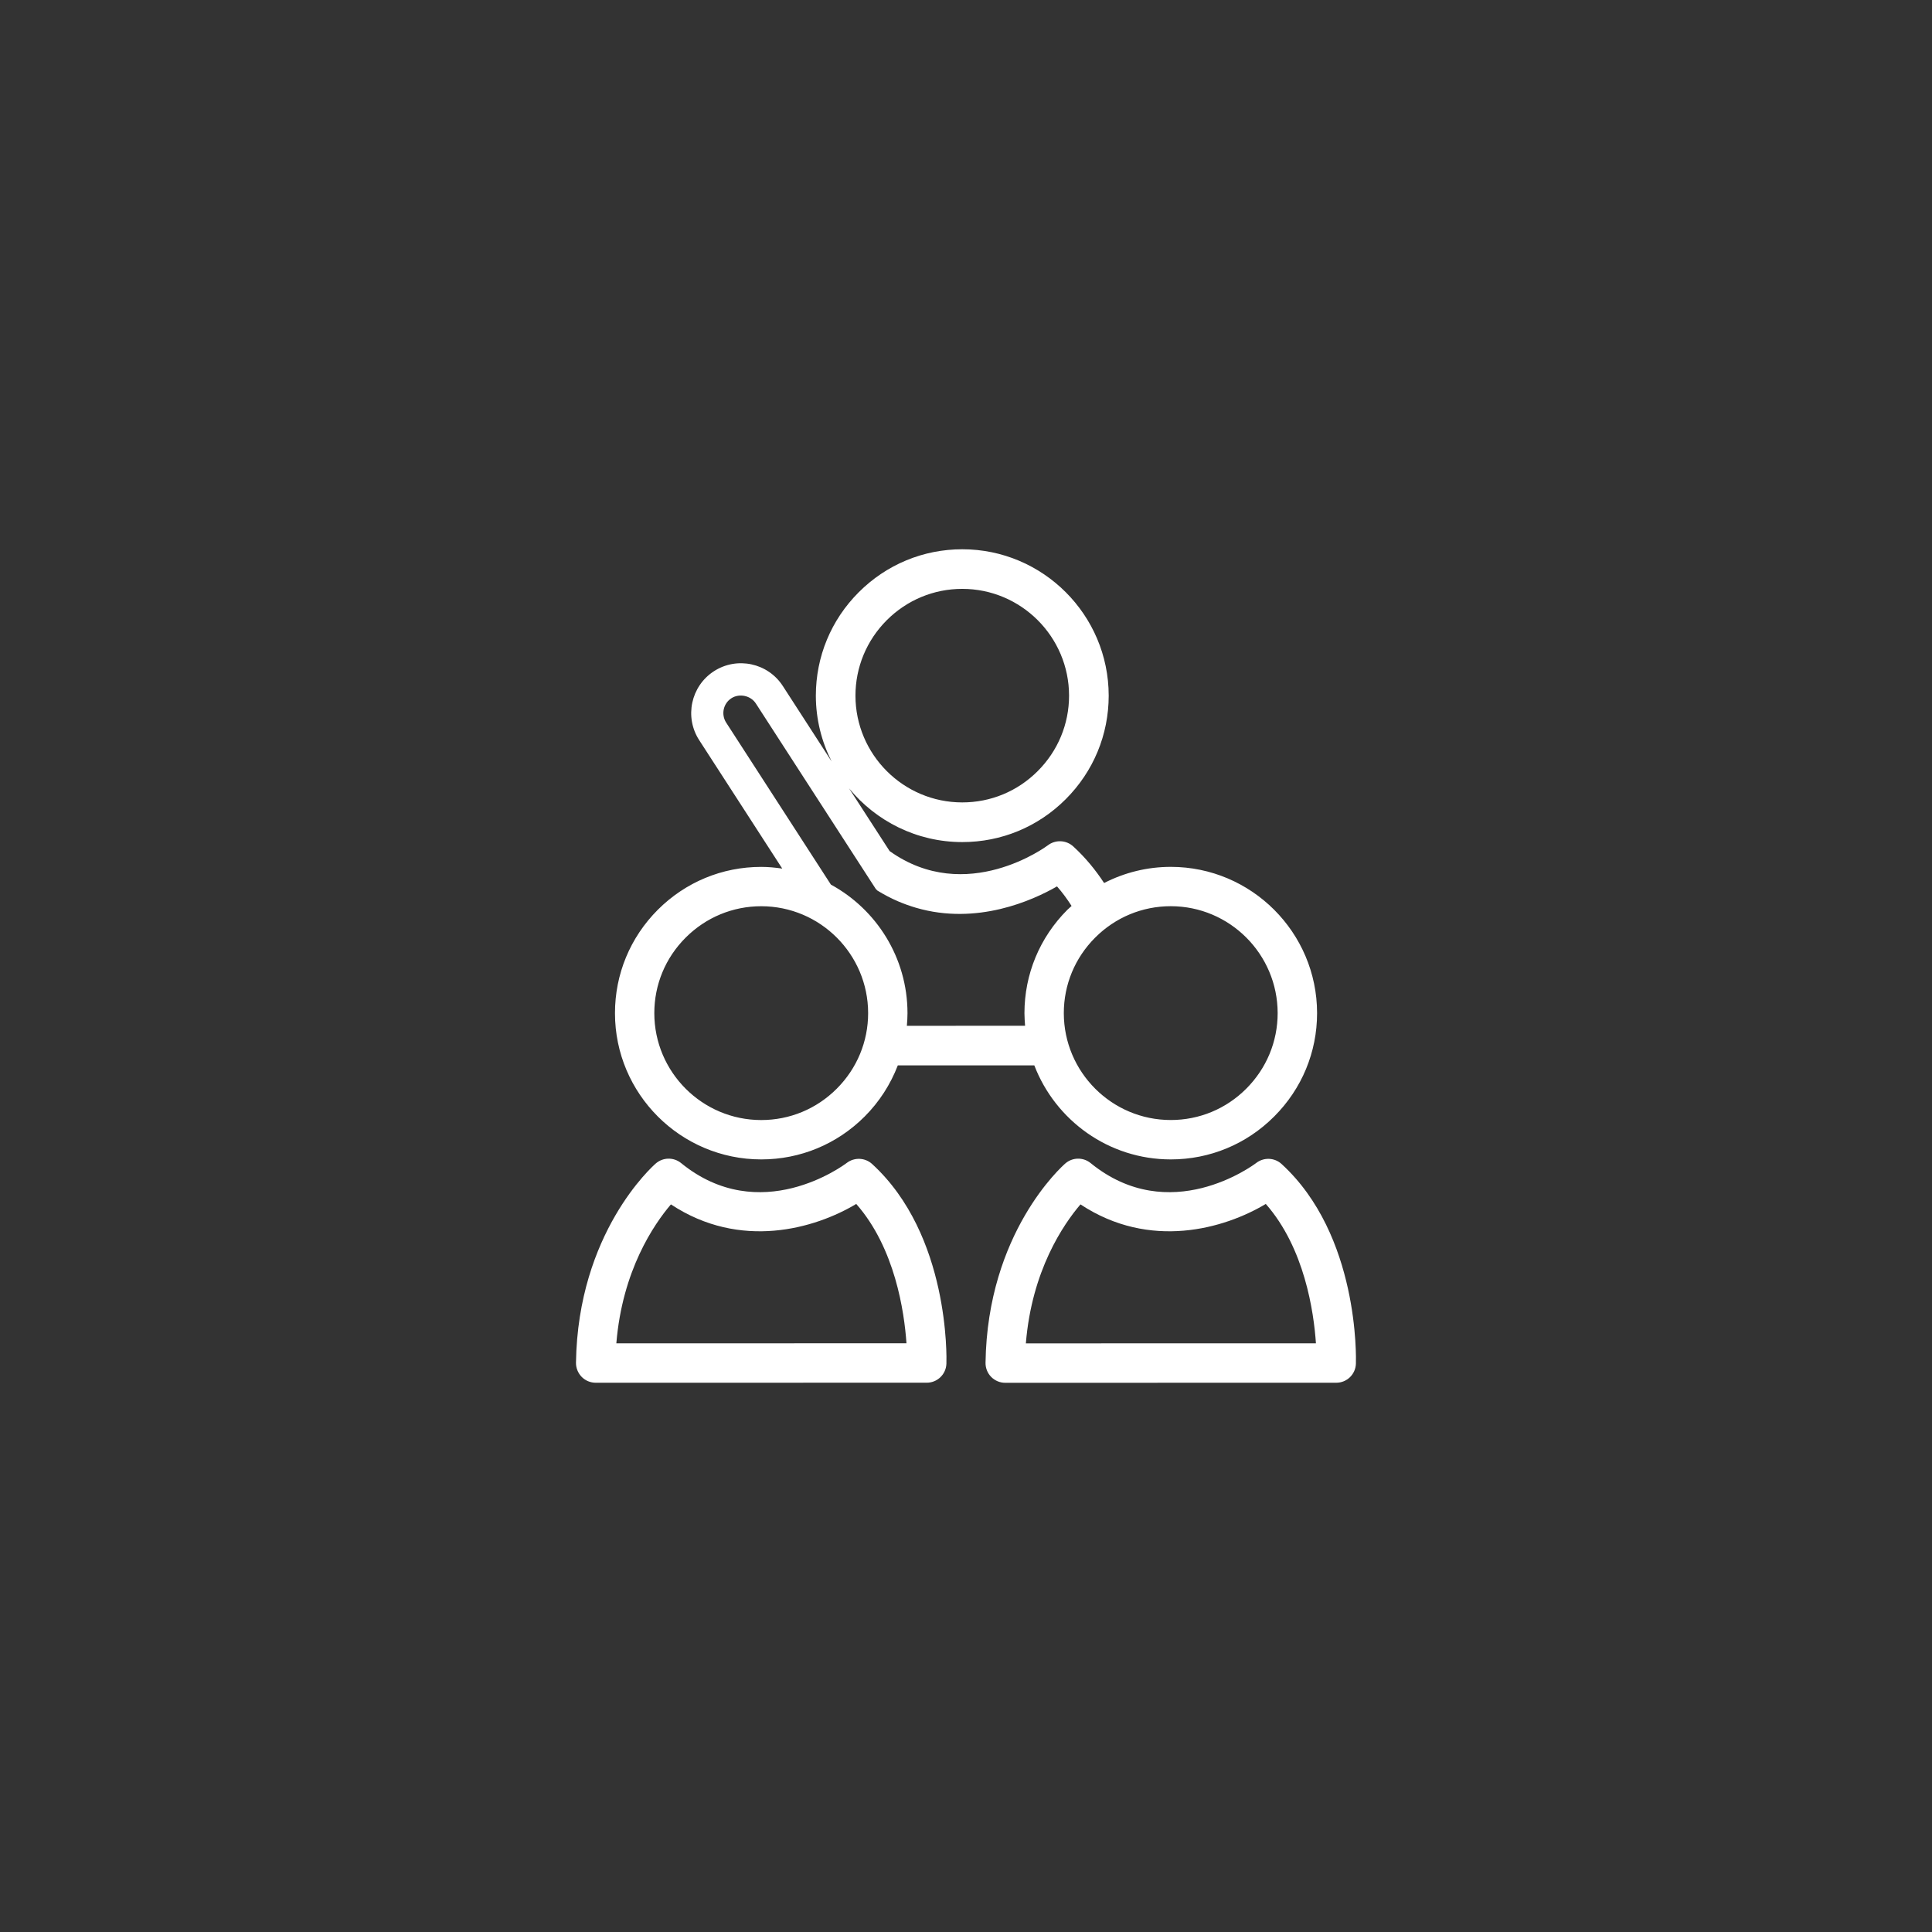 <?xml version="1.0" encoding="utf-8"?>
<!-- Generator: Adobe Illustrator 16.0.0, SVG Export Plug-In . SVG Version: 6.00 Build 0)  -->
<!DOCTYPE svg PUBLIC "-//W3C//DTD SVG 1.1//EN" "http://www.w3.org/Graphics/SVG/1.1/DTD/svg11.dtd">
<svg version="1.1" id="Layer_1" xmlns="http://www.w3.org/2000/svg" xmlns:xlink="http://www.w3.org/1999/xlink" x="0px" y="0px"
	 width="64px" height="64px" viewBox="0 0 64 64" enable-background="new 0 0 64 64" xml:space="preserve">
<rect x="0" y="0" width="64" height="64" fill="#333333" stroke="none"/>
<g id="XMLID_27457_">
	<path id="XMLID_27464_" fill="#FFFFFF" d="M21.791,30.137c-0.915,0.917-1.42,2.133-1.419,3.427c0,2.67,2.174,4.843,4.846,4.843l0,0
		c1.293,0,2.51-0.505,3.425-1.421c0.489-0.489,0.856-1.066,1.098-1.693l4.522-0.001c0.699,1.819,2.459,3.115,4.521,3.115l0,0
		c1.293,0,2.51-0.505,3.424-1.421c0.918-0.917,1.422-2.134,1.422-3.426c-0.002-2.671-2.176-4.844-4.846-4.844
		c-0.781,0-1.533,0.188-2.209,0.535c-0.283-0.432-0.619-0.843-1.021-1.211c-0.236-0.216-0.59-0.231-0.844-0.037
		c-0.027,0.021-2.695,2.007-5.24,0.19l-1.344-2.078c0.891,1.085,2.241,1.78,3.751,1.78h0.001c1.294,0,2.511-0.505,3.427-1.422
		s1.422-2.135,1.422-3.429c-0.002-2.674-2.178-4.849-4.85-4.849c-1.294,0-2.512,0.506-3.429,1.423
		c-0.918,0.917-1.422,2.135-1.422,3.429c0.001,0.784,0.192,1.522,0.523,2.178l-1.617-2.5c-0.494-0.765-1.518-0.984-2.282-0.49
		c-0.764,0.494-0.983,1.519-0.489,2.282l2.752,4.256c-0.229-0.033-0.459-0.056-0.695-0.056
		C23.924,28.716,22.708,29.221,21.791,30.137z M29.375,20.545c0.67-0.669,1.558-1.038,2.501-1.038c1.95,0,3.536,1.586,3.538,3.536
		c0,0.943-0.369,1.831-1.039,2.501c-0.668,0.669-1.554,1.037-2.499,1.037c-1.95,0-3.536-1.586-3.538-3.535
		C28.338,22.103,28.708,21.214,29.375,20.545z M36.279,31.059c0.67-0.67,1.559-1.04,2.504-1.04c1.951,0,3.539,1.588,3.541,3.541
		c0,0.943-0.369,1.832-1.039,2.503c-0.668,0.67-1.557,1.039-2.502,1.039l0,0c-1.953,0-3.541-1.588-3.543-3.54
		C35.24,32.618,35.609,31.729,36.279,31.059z M24.055,23.937c-0.084-0.13-0.112-0.287-0.08-0.439
		c0.033-0.153,0.123-0.284,0.254-0.368c0.264-0.17,0.64-0.088,0.809,0.173l3.162,4.89l0,0l0.813,1.257l0.052,0.051
		c0.224,0.138,0.455,0.258,0.685,0.357c0.189,0.081,0.39,0.153,0.594,0.213c2.02,0.591,3.867-0.245,4.671-0.708
		c0.18,0.205,0.34,0.423,0.482,0.648c-0.045,0.043-0.094,0.083-0.139,0.127c-0.916,0.917-1.422,2.133-1.422,3.427
		c0.002,0.14,0.01,0.278,0.021,0.415l-3.916,0.001c0.012-0.14,0.021-0.278,0.021-0.42c-0.002-1.836-1.029-3.437-2.538-4.258
		l-0.069-0.107L24.055,23.937z M28.758,33.561c0,0.943-0.369,1.832-1.039,2.503c-0.669,0.67-1.558,1.039-2.502,1.039l0,0
		c-1.953,0-3.541-1.588-3.542-3.54c-0.001-0.944,0.368-1.833,1.038-2.503c0.67-0.67,1.559-1.04,2.504-1.04
		C27.168,30.02,28.757,31.608,28.758,33.561z"/>
	<path id="XMLID_27461_" fill="#FFFFFF" d="M19.269,45.611c0.122,0.124,0.29,0.194,0.464,0.194L30.7,45.804
		c0.352,0,0.64-0.279,0.651-0.631c0.006-0.173,0.11-4.26-2.461-6.614c-0.232-0.213-0.585-0.228-0.837-0.038
		c-0.115,0.088-2.877,2.136-5.49,0.008c-0.246-0.201-0.601-0.195-0.84,0.013c-0.105,0.092-2.58,2.291-2.643,6.603
		C19.079,45.318,19.147,45.486,19.269,45.611z M22.225,39.897c2.304,1.523,4.774,0.803,6.139-0.015
		c1.286,1.463,1.592,3.574,1.664,4.616l-9.611,0.002C20.615,42.083,21.663,40.556,22.225,39.897z"/>
	<path id="XMLID_27458_" fill="#FFFFFF" d="M41.619,38.521c-0.115,0.088-2.877,2.136-5.49,0.008
		c-0.246-0.201-0.602-0.195-0.84,0.013c-0.105,0.092-2.581,2.291-2.642,6.603c-0.002,0.175,0.065,0.343,0.188,0.468
		c0.123,0.124,0.291,0.194,0.464,0.194l10.967-0.002c0.352,0,0.639-0.279,0.65-0.631c0.006-0.173,0.111-4.26-2.461-6.614
		C42.223,38.346,41.871,38.331,41.619,38.521z M43.592,44.499l-9.609,0.002c0.197-2.418,1.246-3.945,1.809-4.604
		c2.303,1.523,4.773,0.803,6.139-0.015C43.217,41.346,43.521,43.457,43.592,44.499z"/>
</g>
</svg>
